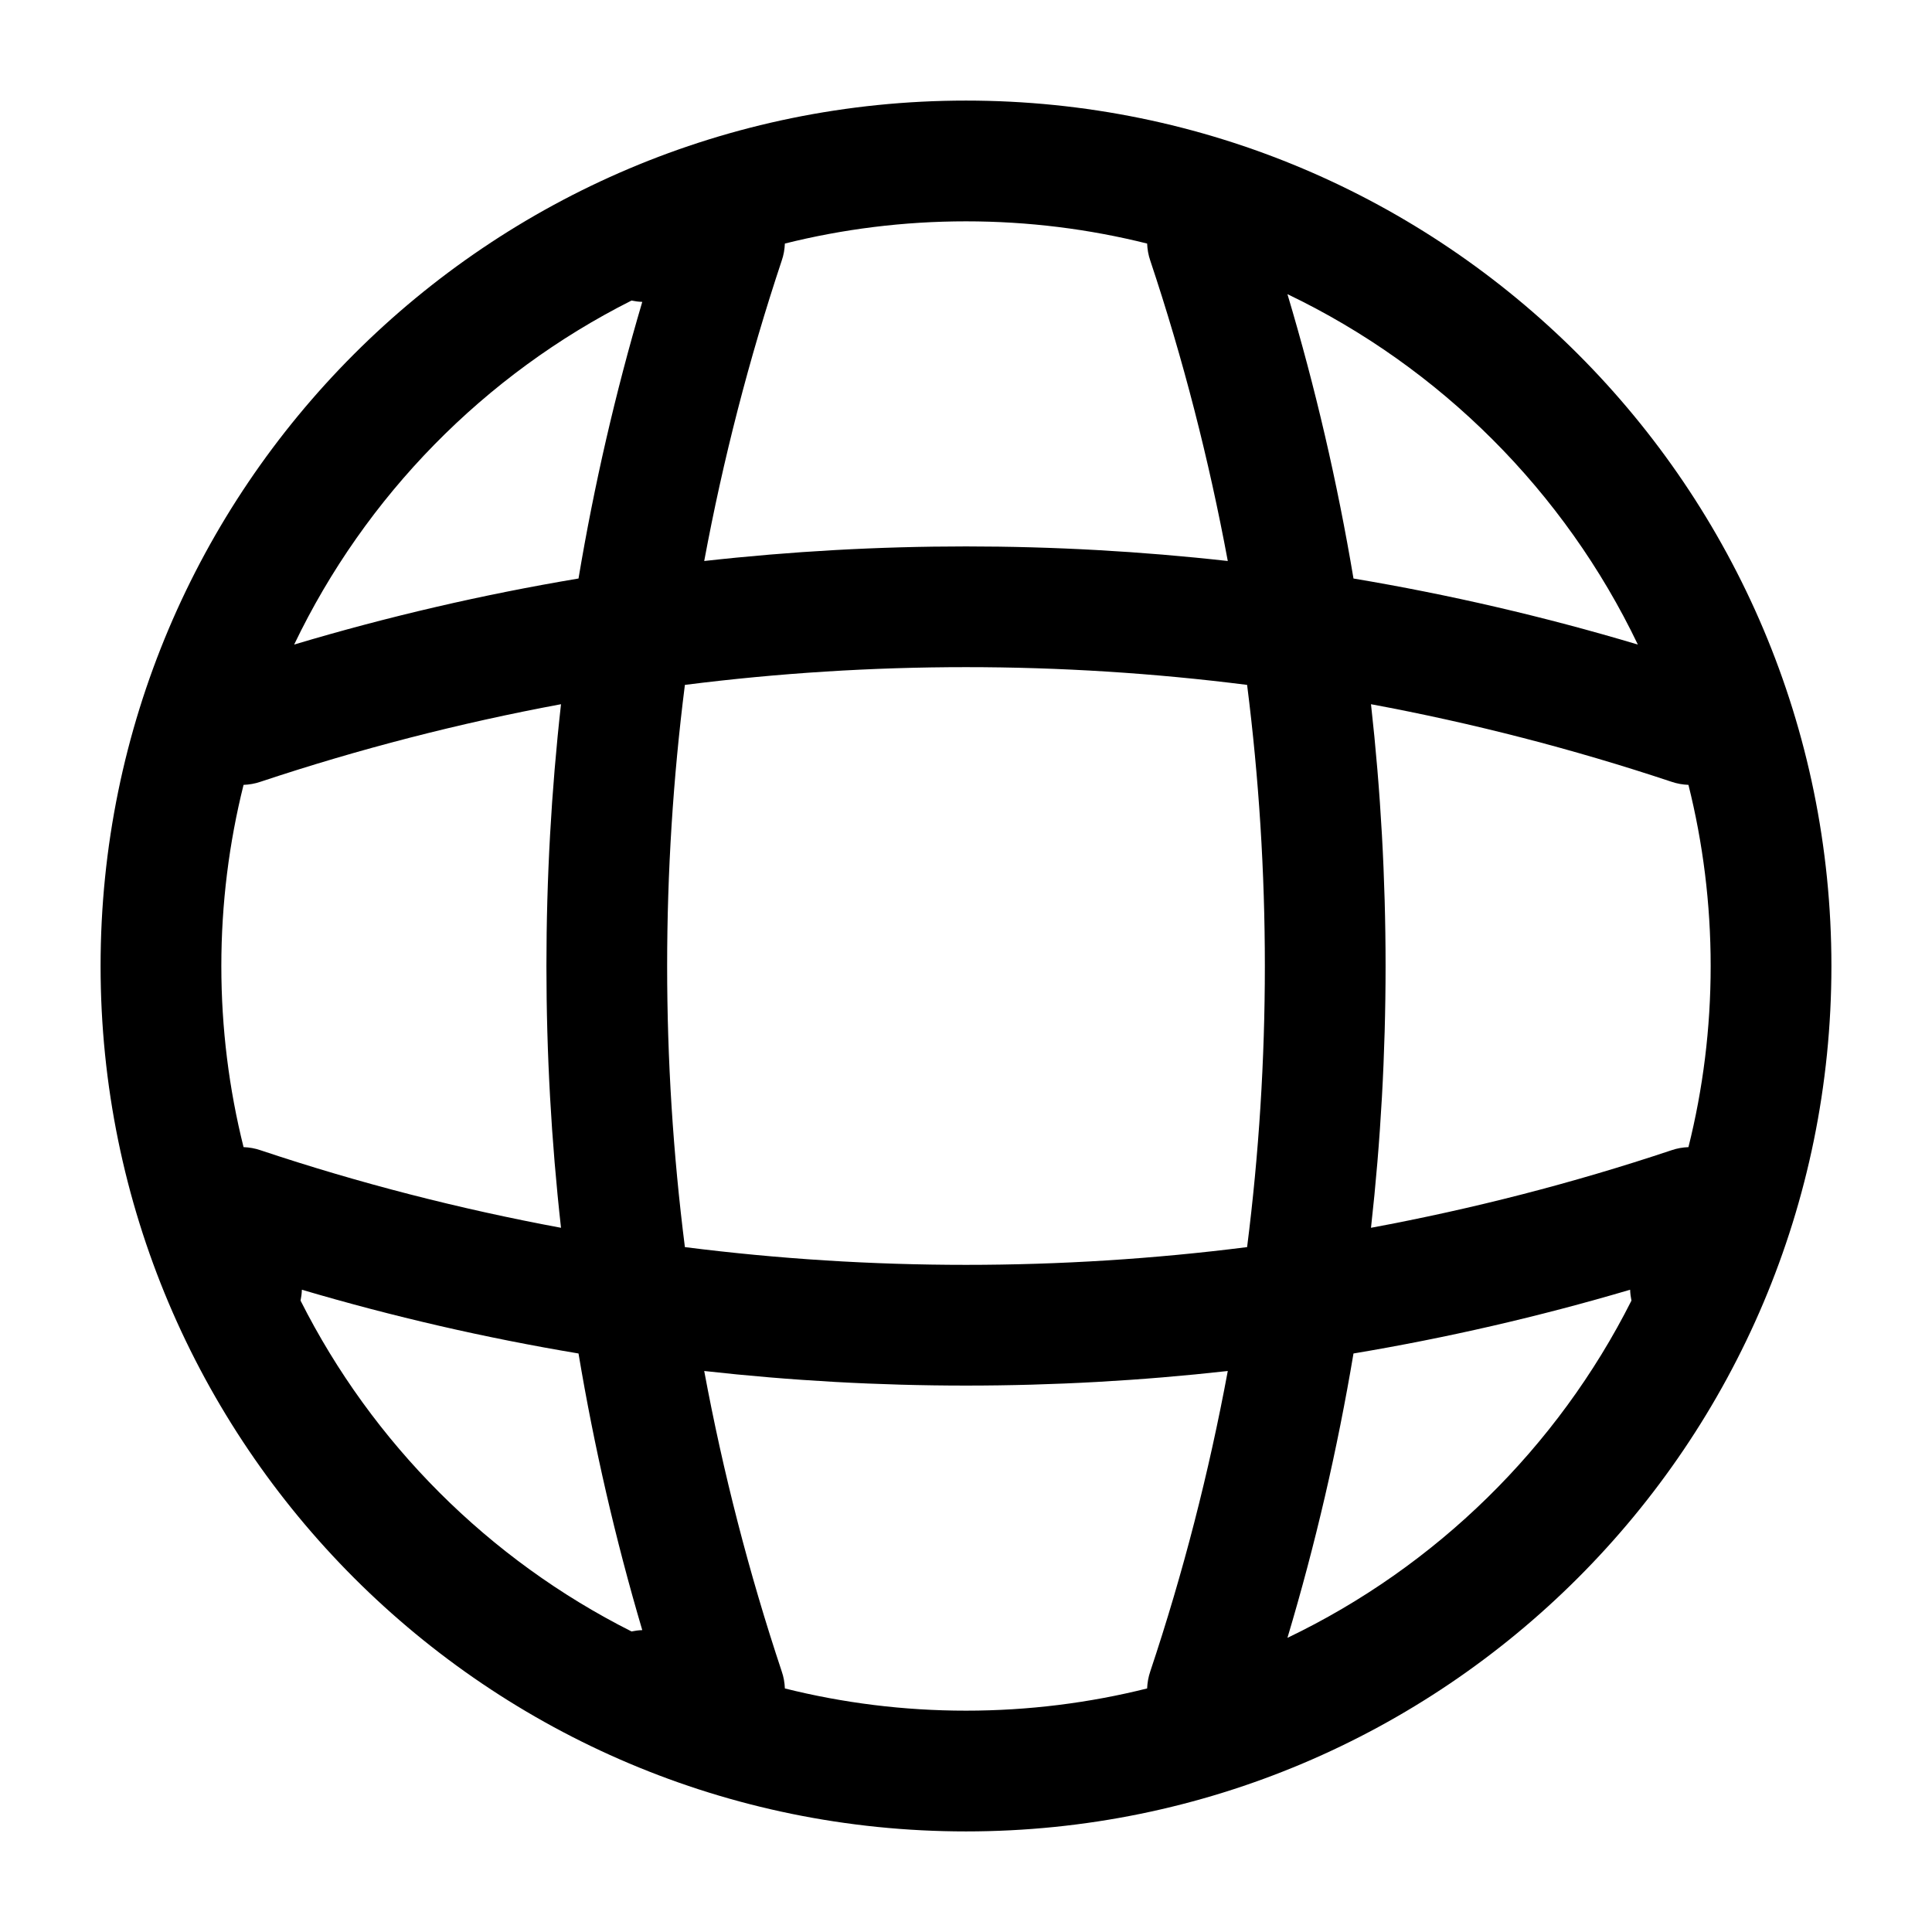 <svg width="16" height="16" viewBox="0 0 16 16" xmlns="http://www.w3.org/2000/svg">
<path fill-rule="evenodd" clip-rule="evenodd" d="M0.833 8C0.833 4.042 4.042 0.833 8 0.833C11.958 0.833 15.167 4.042 15.167 8C15.167 11.958 11.958 15.167 8 15.167C4.042 15.167 0.833 11.958 0.833 8ZM8 1.833C7.483 1.833 6.98 1.897 6.5 2.017C6.498 2.065 6.49 2.112 6.474 2.158C6.202 2.975 5.988 3.807 5.832 4.646C7.273 4.485 8.727 4.485 10.168 4.646C10.012 3.807 9.799 2.975 9.526 2.158C9.51 2.112 9.502 2.064 9.5 2.017C9.02 1.897 8.517 1.833 8 1.833ZM10.328 5.672C8.782 5.476 7.218 5.476 5.672 5.672C5.476 7.218 5.476 8.782 5.672 10.328C7.218 10.524 8.782 10.524 10.328 10.328C10.524 8.782 10.524 7.218 10.328 5.672ZM4.791 4.791C4.92 4.02 5.096 3.255 5.319 2.5C5.288 2.499 5.259 2.495 5.23 2.489C4.012 3.102 3.026 4.107 2.436 5.338C3.212 5.106 3.998 4.924 4.791 4.791ZM2.017 6.5C2.064 6.498 2.112 6.49 2.158 6.474C2.975 6.202 3.807 5.988 4.646 5.832C4.485 7.273 4.485 8.727 4.646 10.168C3.807 10.012 2.975 9.799 2.158 9.526C2.112 9.51 2.065 9.502 2.017 9.5C1.897 9.02 1.833 8.518 1.833 8C1.833 7.483 1.897 6.98 2.017 6.5ZM11.354 5.832C12.194 5.988 13.025 6.202 13.842 6.474C13.889 6.49 13.936 6.498 13.983 6.5C14.103 6.98 14.167 7.483 14.167 8C14.167 8.518 14.103 9.02 13.983 9.5C13.935 9.502 13.888 9.51 13.842 9.526C13.025 9.799 12.194 10.012 11.354 10.168C11.515 8.727 11.515 7.273 11.354 5.832ZM13.564 5.338C12.788 5.106 12.002 4.924 11.209 4.791C11.076 3.998 10.894 3.212 10.662 2.436C11.929 3.043 12.957 4.071 13.564 5.338ZM2.5 10.681C2.499 10.712 2.495 10.742 2.489 10.771C3.084 11.952 4.048 12.916 5.23 13.511C5.259 13.505 5.288 13.501 5.319 13.5C5.096 12.745 4.92 11.98 4.791 11.209C4.02 11.08 3.255 10.904 2.5 10.681ZM9.526 13.842C9.799 13.025 10.012 12.194 10.168 11.354C8.727 11.515 7.273 11.515 5.832 11.354C5.988 12.194 6.202 13.025 6.474 13.842C6.49 13.888 6.498 13.935 6.5 13.983C6.98 14.103 7.483 14.167 8 14.167C8.517 14.167 9.02 14.103 9.5 13.983C9.502 13.936 9.51 13.889 9.526 13.842ZM10.662 13.564C10.894 12.788 11.076 12.002 11.209 11.209C11.98 11.08 12.745 10.904 13.5 10.681C13.501 10.712 13.505 10.742 13.511 10.771C12.898 11.988 11.893 12.974 10.662 13.564Z"/>
</svg>
